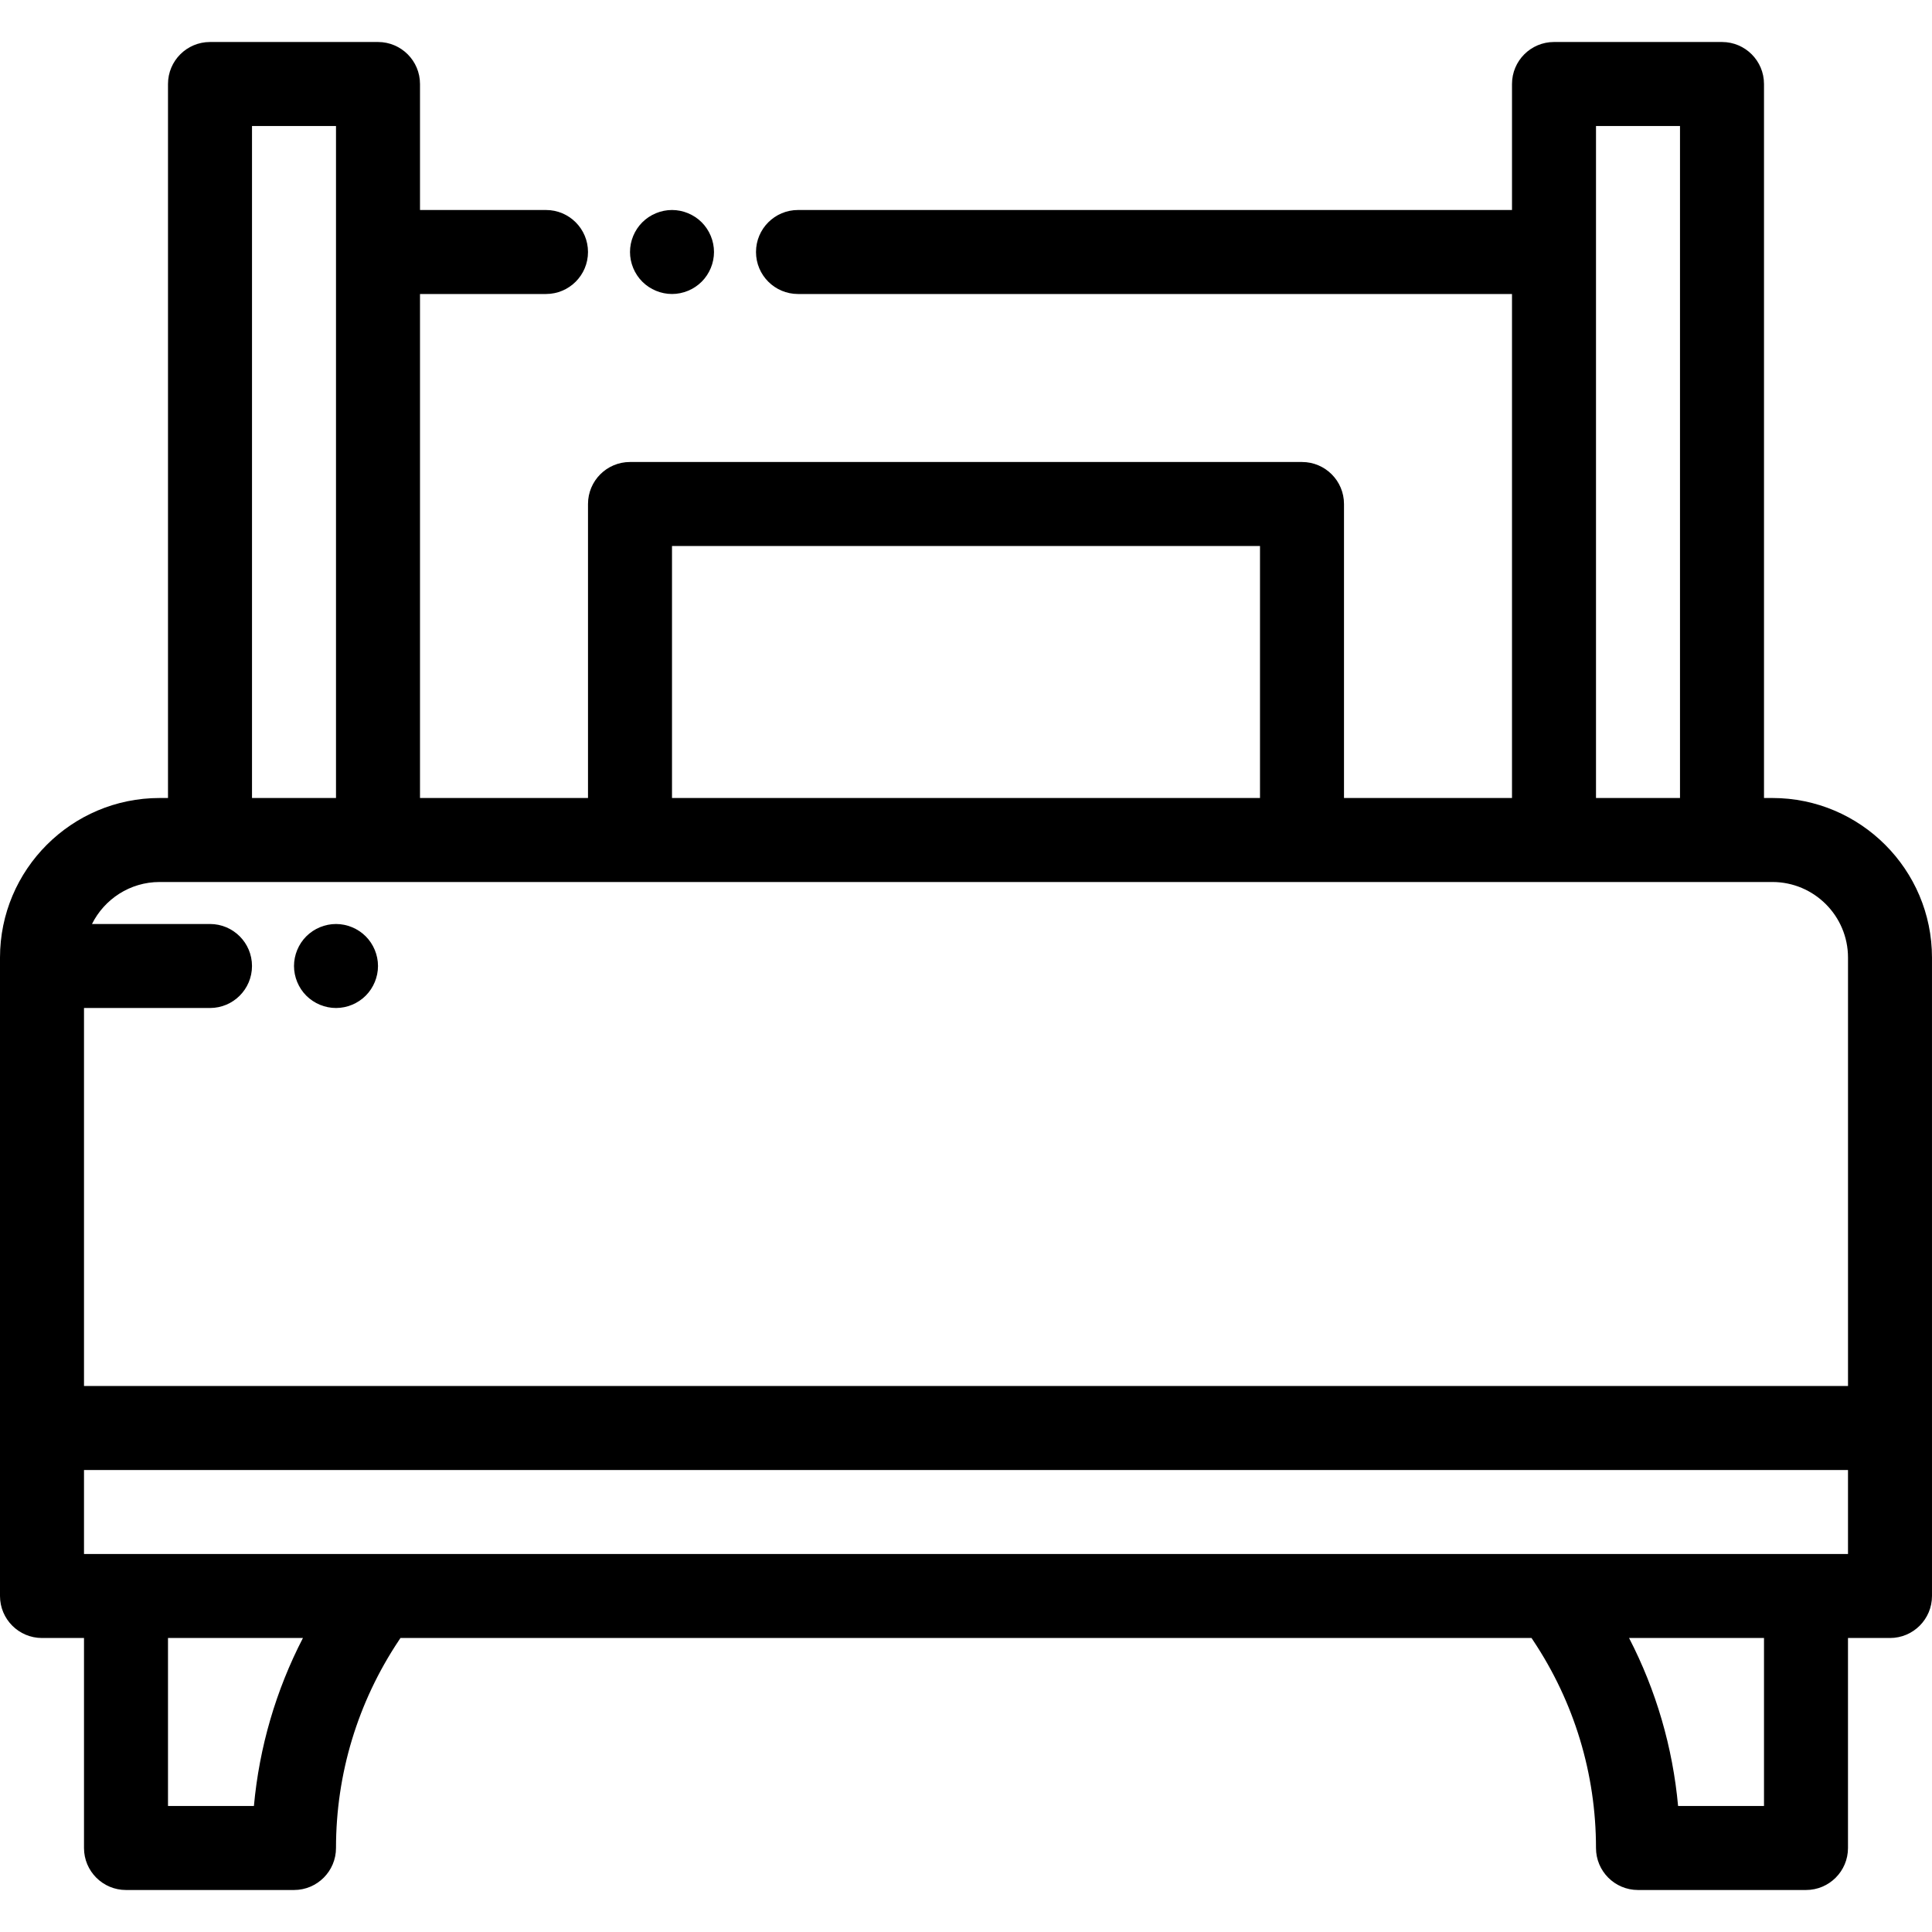 <?xml version="1.0" encoding="iso-8859-1"?>
<!-- Generator: Adobe Illustrator 19.0.0, SVG Export Plug-In . SVG Version: 6.00 Build 0)  -->
<svg version="1.1" id="Layer_1" xmlns="http://www.w3.org/2000/svg" xmlns:xlink="http://www.w3.org/1999/xlink" x="0px" y="0px"
	 viewBox="0 0 512 512" style="enable-background:new 0 0 512 512;" xml:space="preserve">
<g>
	<g>
		<path d="M96.913,248.131c-2.07-2.07-4.942-3.261-7.869-3.261c-2.927,0-5.799,1.19-7.869,3.261c-2.07,2.07-3.261,4.942-3.261,7.869
			c0,2.927,1.191,5.799,3.261,7.868c2.07,2.071,4.942,3.262,7.869,3.262c2.927,0,5.799-1.191,7.869-3.262
			c2.07-2.069,3.261-4.941,3.261-7.868C100.174,253.073,98.983,250.201,96.913,248.131z"/>
	</g>
</g>
<g>
	<g>
		<path d="M185.956,58.913c-2.07-2.07-4.942-3.261-7.869-3.261s-5.799,1.19-7.869,3.261c-2.07,2.07-3.261,4.931-3.261,7.869
			c0,2.927,1.191,5.799,3.261,7.868c2.07,2.071,4.942,3.262,7.869,3.262s5.799-1.191,7.869-3.262
			c2.07-2.069,3.261-4.941,3.261-7.868C189.217,63.855,188.026,60.984,185.956,58.913z"/>
	</g>
</g>
<g>
	<g>
		<path d="M469.704,211.478h-2.226V22.261c0-6.146-4.983-11.13-11.13-11.13h-44.522c-6.147,0-11.13,4.984-11.13,11.13v33.391
			H211.478c-6.147,0-11.13,4.984-11.13,11.13c0,6.146,4.983,11.13,11.13,11.13h189.217v133.565h-44.522v-77.913
			c0-6.146-4.983-11.13-11.13-11.13H166.957c-6.147,0-11.13,4.984-11.13,11.13v77.913h-44.522V77.913h33.391
			c6.147,0,11.13-4.984,11.13-11.13c0-6.146-4.983-11.13-11.13-11.13h-33.391V22.261c0-6.146-4.983-11.13-11.13-11.13H55.652
			c-6.147,0-11.13,4.984-11.13,11.13v189.217h-2.226C18.974,211.478,0,230.452,0,253.774v124.661v44.522
			c0,6.146,4.983,11.13,11.13,11.13h11.13v55.652c0,6.146,4.983,11.13,11.13,11.13h44.522c6.147,0,11.13-4.984,11.13-11.13
			c0-19.641,5.759-38.659,16.652-55.001l0.434-0.651h299.739l0.434,0.651c10.894,16.342,16.653,35.36,16.653,55.001
			c0,6.146,4.983,11.13,11.13,11.13h44.522c6.147,0,11.13-4.984,11.13-11.13v-55.652h11.13c6.147,0,11.13-4.984,11.13-11.13v-44.522
			V253.774C512,230.452,493.026,211.478,469.704,211.478z M422.957,66.783V33.391h22.261v178.087h-22.261V66.783z M178.087,144.696
			h155.826v66.783H178.087V144.696z M66.783,33.391h22.261v33.391v144.696H66.783V33.391z M67.289,478.609H44.522v-44.522h35.759
			C73.114,447.96,68.712,463.037,67.289,478.609z M467.478,478.609h-22.767c-1.422-15.571-5.825-30.649-12.991-44.522h35.759
			V478.609z M489.739,411.826h-11.13h-66.783H100.174H33.391h-11.13v-22.261h467.478V411.826z M489.739,367.304H22.261V267.13
			h33.391c6.147,0,11.13-4.984,11.13-11.13c0-6.146-4.983-11.13-11.13-11.13H24.375c3.287-6.586,10.075-11.13,17.921-11.13h13.357
			h44.522h66.783h178.087h66.783h44.522h13.357c11.047,0,20.035,8.988,20.035,20.035V367.304z"/>
	</g>
</g>
<g>
</g>
<g>
</g>
<g>
</g>
<g>
</g>
<g>
</g>
<g>
</g>
<g>
</g>
<g>
</g>
<g>
</g>
<g>
</g>
<g>
</g>
<g>
</g>
<g>
</g>
<g>
</g>
<g>
</g>
</svg>
